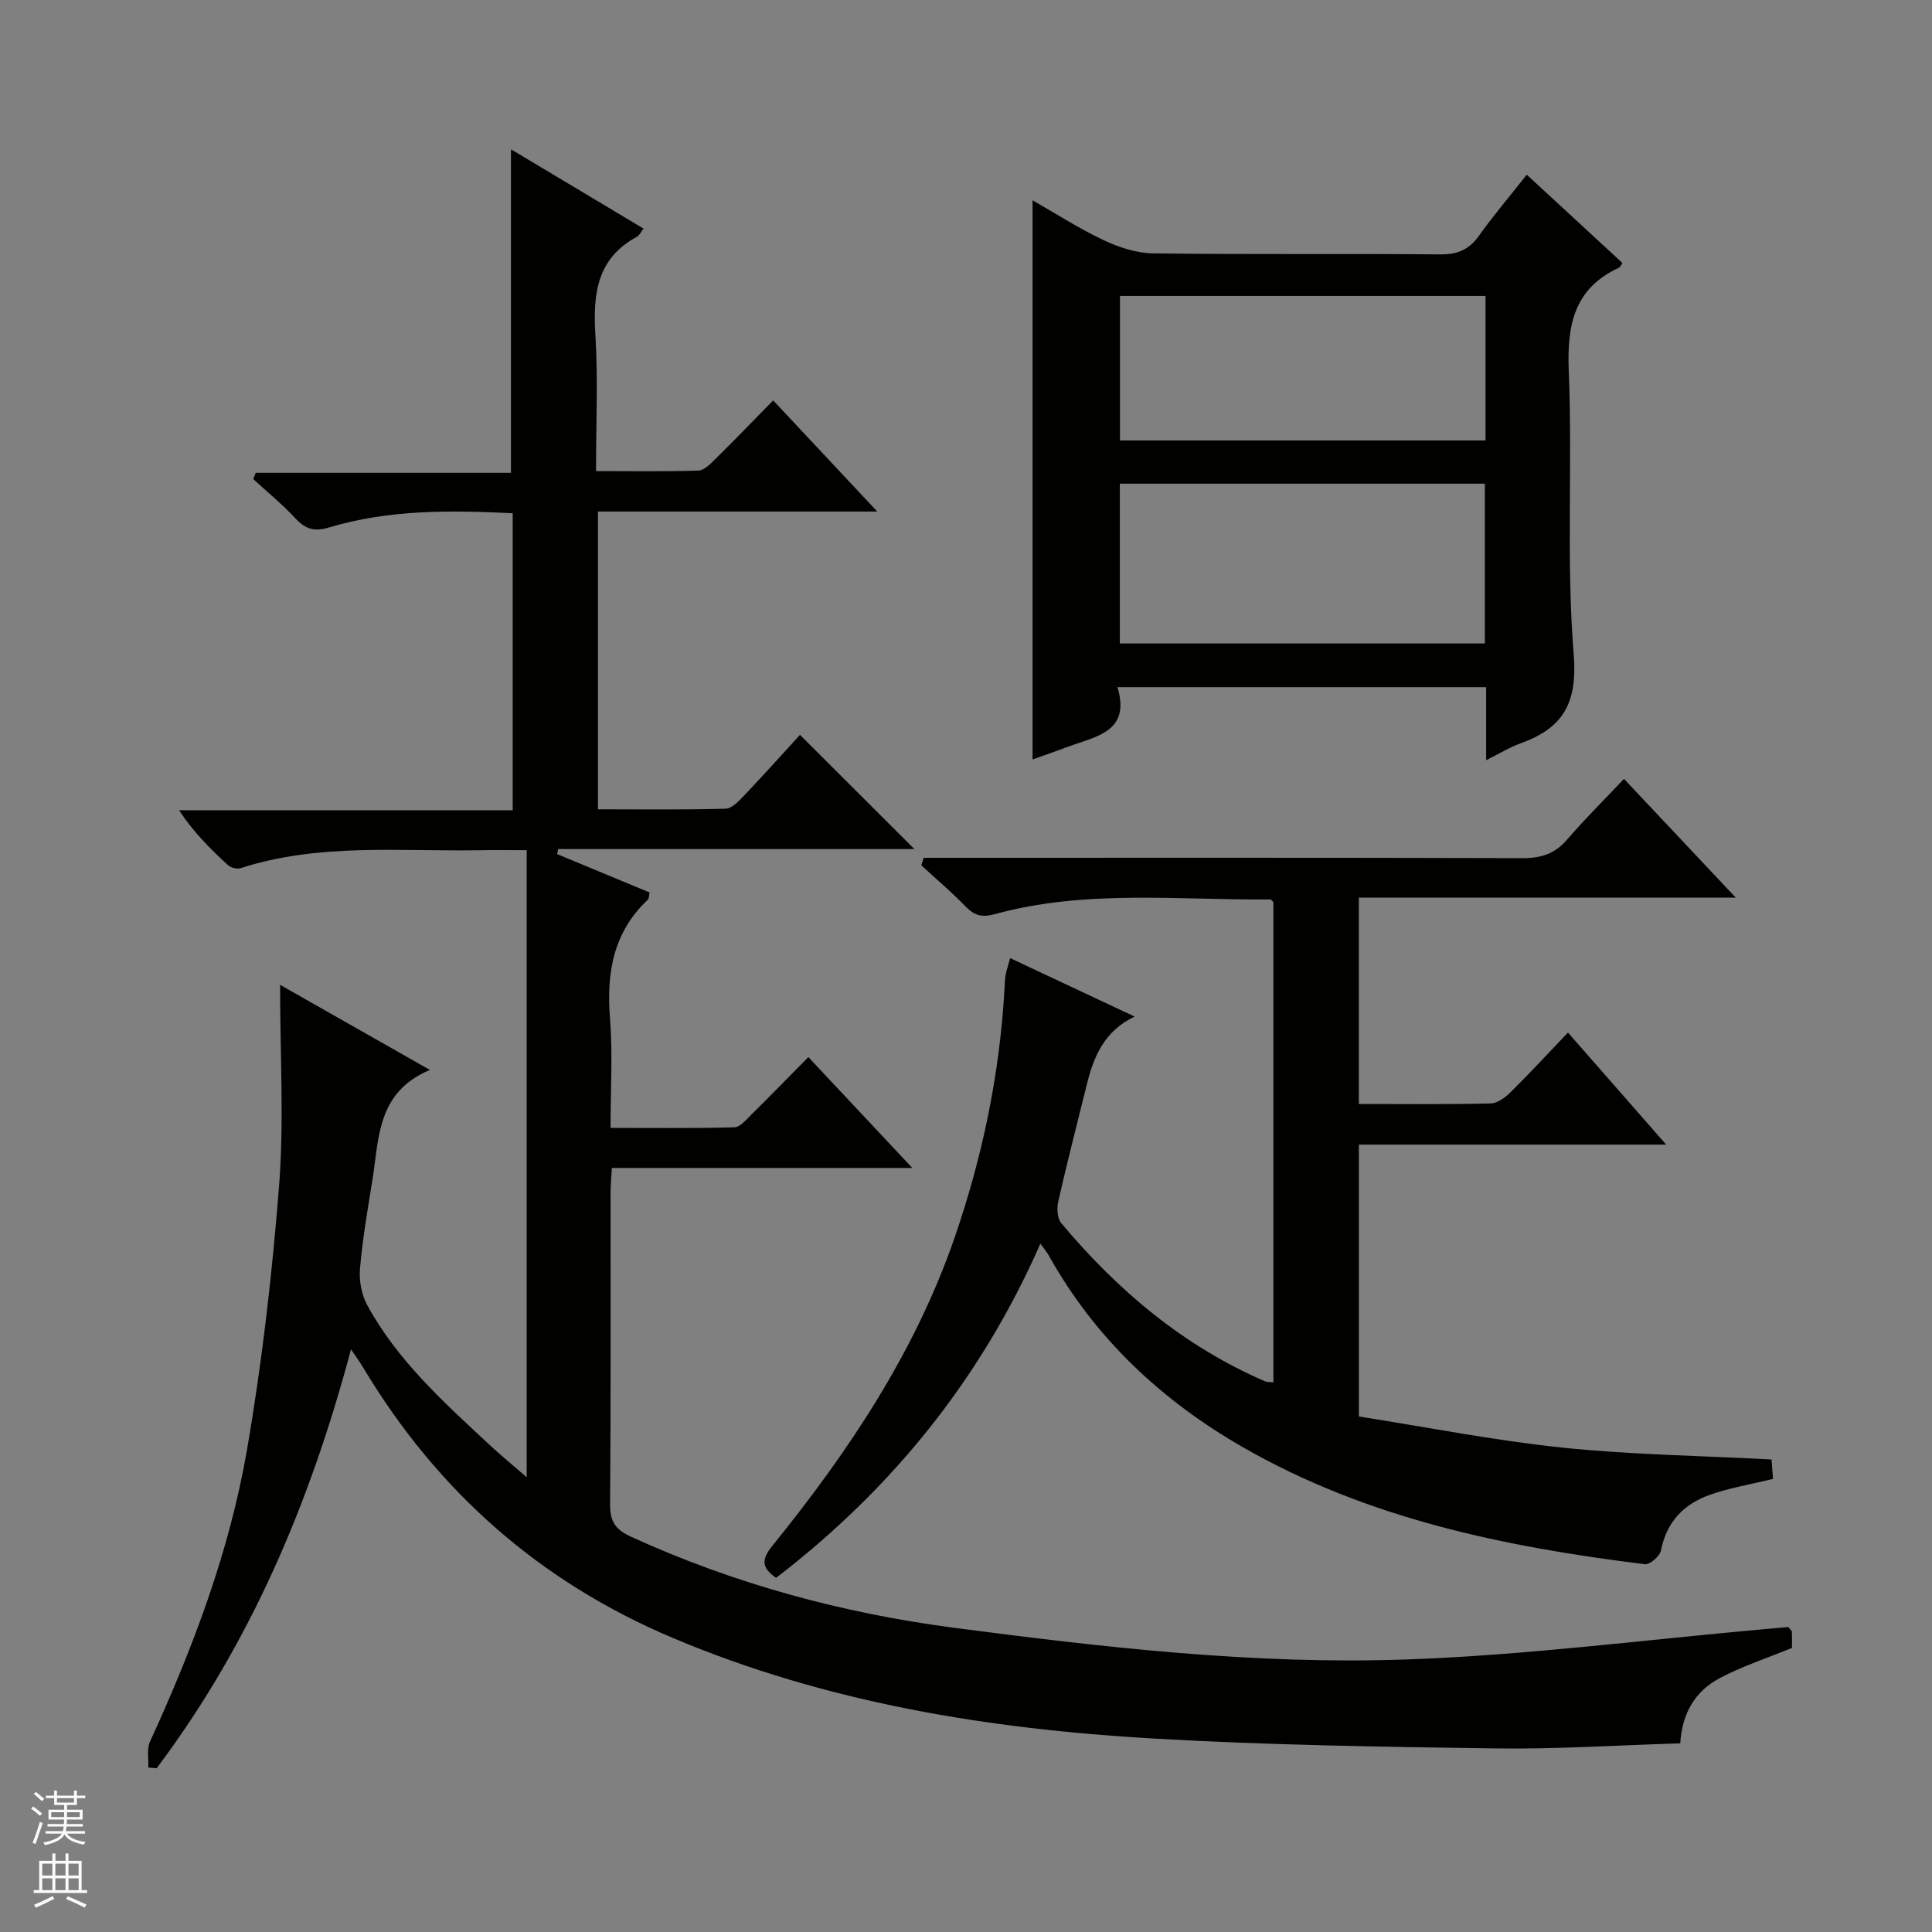 <svg enable-background="new 0 0 400 400" viewBox="0 0 400 400" xmlns="http://www.w3.org/2000/svg"><rect x="0" y="0" width="400" height="400" fill="#808080" stroke="none"/><g fill="#010100"><path d="m72.67 279.37c-8.54 32.02-20.92 61.01-40.24 86.73-.58-.05-1.15-.1-1.73-.15.09-1.81-.34-3.86.36-5.38 8.9-19.4 16.44-39.34 20.07-60.37 3.13-18.13 5.23-36.49 6.66-54.83 1.03-13.21.2-26.57.2-41.47 10.95 6.22 20.49 11.63 31.02 17.62-11.06 4.62-10.51 14.26-11.93 22.95-.99 6.06-2.03 12.14-2.55 18.25-.21 2.46.33 5.35 1.51 7.51 6.23 11.45 15.82 20.06 25.2 28.81 2.29 2.14 4.72 4.12 7.81 6.81 0-43.62 0-86.4 0-129.83-3.16 0-6.43-.05-9.69.01-16.58.29-33.32-1.54-49.55 3.72-.75.24-2.05-.11-2.65-.67-3.63-3.33-7.12-6.8-10.09-11.33h69.08c0-20.75 0-40.96 0-61.49-12.87-.63-25.62-.79-38.04 2.95-3.02.91-4.86.36-6.93-1.87-2.7-2.91-5.81-5.45-8.74-8.15.17-.43.34-.87.51-1.3h52.84c0-22.64 0-44.51 0-66.98 8.98 5.37 18.12 10.84 27.45 16.42-.57.72-.87 1.41-1.38 1.69-8.33 4.51-9.11 11.91-8.59 20.36.56 9.11.13 18.27.13 28.16 7.34 0 14.27.12 21.19-.11 1.23-.04 2.54-1.43 3.57-2.44 3.9-3.85 7.71-7.8 11.92-12.09 7.16 7.65 13.98 14.93 21.55 23.01-19.92 0-38.67 0-57.82 0v61.65c8.89 0 17.67.12 26.43-.13 1.33-.04 2.78-1.63 3.88-2.78 3.99-4.2 7.86-8.52 11.51-12.51 8.02 8.01 15.76 15.74 23.68 23.65-24.43 0-49.09 0-73.75 0-.07.35-.14.7-.21 1.04 6.34 2.63 12.67 5.27 19.14 7.95-.15.66-.1 1.25-.37 1.5-7.16 6.74-8.58 15.13-7.83 24.54.58 7.27.12 14.62.12 22.7 8.79 0 17.21.11 25.62-.12 1.19-.03 2.45-1.56 3.49-2.59 3.91-3.86 7.74-7.8 11.84-11.95 7.07 7.54 13.94 14.86 21.52 22.95-21.23 0-41.44 0-62.2 0-.11 2.02-.27 3.61-.27 5.2-.02 21.5.08 43-.1 64.5-.03 3.58 1.21 5.23 4.37 6.67 21.33 9.74 43.68 15.8 66.88 18.84 31.02 4.06 62.17 7.65 93.45 6.56 25.03-.87 49.97-4.14 74.95-6.34 1.48-.13 2.95-.26 4.29-.38.36.45.72.7.73.96.06 1.15.03 2.3.03 3.36-5.09 2.09-10.3 3.78-15.05 6.31-4.96 2.65-7.72 7.21-8.08 13.45-12.81.38-25.57 1.23-38.32 1.05-23.62-.33-47.27-.69-70.85-2.05-34.12-1.98-67.62-7.4-99.43-20.83-27.48-11.6-48.64-30.28-63.96-55.75-.64-1.11-1.39-2.12-2.65-3.99z"/><path d="m281.33 228.57c9.37 0 18.34.1 27.3-.11 1.41-.03 3.03-1.25 4.13-2.34 3.9-3.86 7.63-7.89 11.87-12.34 6.83 7.79 13.2 15.07 20.33 23.2-21.9 0-42.62 0-63.62 0v56.29c13.98 2.19 27.96 4.96 42.08 6.44 14.2 1.48 28.54 1.67 43.36 2.46.08 1.11.2 2.69.3 4.02-4.6 1.13-9.04 1.85-13.2 3.34-5.29 1.9-8.86 5.6-9.99 11.47-.23 1.17-2.3 2.98-3.32 2.86-28.98-3.59-57.34-9.4-83.09-24.14-16.96-9.71-30.78-22.63-40.36-39.82-.38-.69-.92-1.3-1.72-2.41-12.37 28.13-30.83 50.84-54.72 69.19-2.92-2.03-3.12-3.73-.84-6.55 15.77-19.49 29.64-40.15 37.87-64.09 5.69-16.56 9.24-33.58 10.25-51.09.06-1 .06-2 .22-2.98.16-.96.5-1.89.96-3.6 8.61 4.05 16.94 7.96 25.77 12.1-6.26 2.98-8.47 8.26-9.9 14.07-1.99 8.06-4.07 16.1-5.91 24.2-.32 1.41-.22 3.5.62 4.5 11.69 13.95 25.32 25.46 42.2 32.75.43.18.96.13 1.72.21 0-33.2 0-66.28 0-99.42-.17-.15-.42-.56-.66-.56-19.08.16-38.3-2.11-57.08 3.06-2.66.73-4.23.23-6.04-1.65-2.88-2.98-6.06-5.66-9.11-8.47.16-.52.33-1.04.49-1.56h5.53c39.49 0 78.98-.05 118.48.07 3.79.01 6.64-.88 9.16-3.8 3.68-4.27 7.7-8.25 11.82-12.61 7.85 8.34 15.14 16.08 23.15 24.59-26.49 0-52.14 0-78.05 0z"/><path d="m307.69 157.39c0-5.63 0-10.24 0-15.12-25.47 0-50.55 0-76.33 0 2.78 9.25-4.4 10.16-10.16 12.31-2.46.92-4.94 1.77-7.42 2.66 0-38.62 0-76.91 0-115.77 4.76 2.71 9.57 5.83 14.71 8.25 3.18 1.5 6.84 2.7 10.29 2.74 19.83.26 39.66.03 59.49.21 3.55.03 5.9-1.02 7.94-3.87 2.98-4.17 6.31-8.1 9.89-12.63 6.77 6.24 13.3 12.27 19.81 18.28-.32.44-.45.85-.71.97-9.44 4.35-10.79 12.03-10.4 21.6.79 19.47-.56 39.06 1.02 58.44.83 10.25-2.29 15.32-11.09 18.48-2.14.76-4.11 1.99-7.04 3.45zm-75.84-57.25v33.08h75.57c0-11.25 0-22.11 0-33.08-25.35 0-50.28 0-75.57 0zm.03-38.87v29.92h75.68c0-10.15 0-19.9 0-29.92-25.32 0-50.37 0-75.68 0z"/></g><path d="m6.45 374.46.42-.45c.65.47 1.27.95 1.85 1.44l-.45.49c-.66-.56-1.26-1.06-1.83-1.48m.93 7.33-.63-.26c.55-1.36 1.05-2.8 1.52-4.33.19.1.38.19.59.27-.46 1.29-.95 2.73-1.48 4.32m-.38-10.38.44-.42c.43.34 1.01.82 1.74 1.44l-.49.49c-.53-.51-1.09-1.01-1.69-1.51m2.5.35h1.72v-1.04h.59v1.04h3.52v-1.04h.59v1.04h1.75v.53h-1.75v1.42h-2.03v.97h3.22v2.03h-3.24c0 .35-.01.66-.03.93h3.32v.53h-3.37c-.03.27-.08.58-.15.94h3.96v.53h-3.71c.67.92 1.93 1.48 3.79 1.68-.13.24-.23.44-.29.59-2.13-.38-3.48-1.08-4.04-2.12-.43.97-1.77 1.72-4.03 2.23-.09-.19-.2-.37-.33-.55 2.1-.42 3.37-1.03 3.81-1.83h-3.36v-.53h3.58c.08-.29.13-.61.16-.94h-3.33v-.53h3.39c.02-.27.04-.58.04-.93h-3.23v-2.03h3.25v-.97h-2.07v-1.42h-1.73zm1.12 3.44v1h2.65c.01-.3.02-.44.01-.4v-.25-.35zm1.19-2h3.52v-.91h-3.52zm4.71 2h-2.63v.59c0 .15-.01.28-.01.4h2.64z" fill="#fafafc"/><path d="m13.55 383.74h.63v1.52h2.72v6.07h1.13v.6h-11.05v-.6h1.13v-6.07h2.73v-1.52h.63v1.52h2.1v-1.52zm-2.68 8.83.38.56c-1.24.63-2.53 1.25-3.85 1.85-.1-.21-.21-.42-.34-.63 1.36-.55 2.63-1.15 3.81-1.78m-2.13-4.27h2.1v-2.45h-2.1zm0 3.04h2.1v-2.46h-2.1zm2.72-3.04h2.1v-2.45h-2.1zm0 3.04h2.1v-2.46h-2.1zm6.07 3.6c-1.41-.71-2.7-1.3-3.86-1.78l.35-.56c1.45.62 2.75 1.19 3.88 1.72zm-1.25-9.09h-2.1v2.45h2.1zm-2.09 5.49h2.1v-2.46h-2.1z" fill="#fafafc"/></svg>